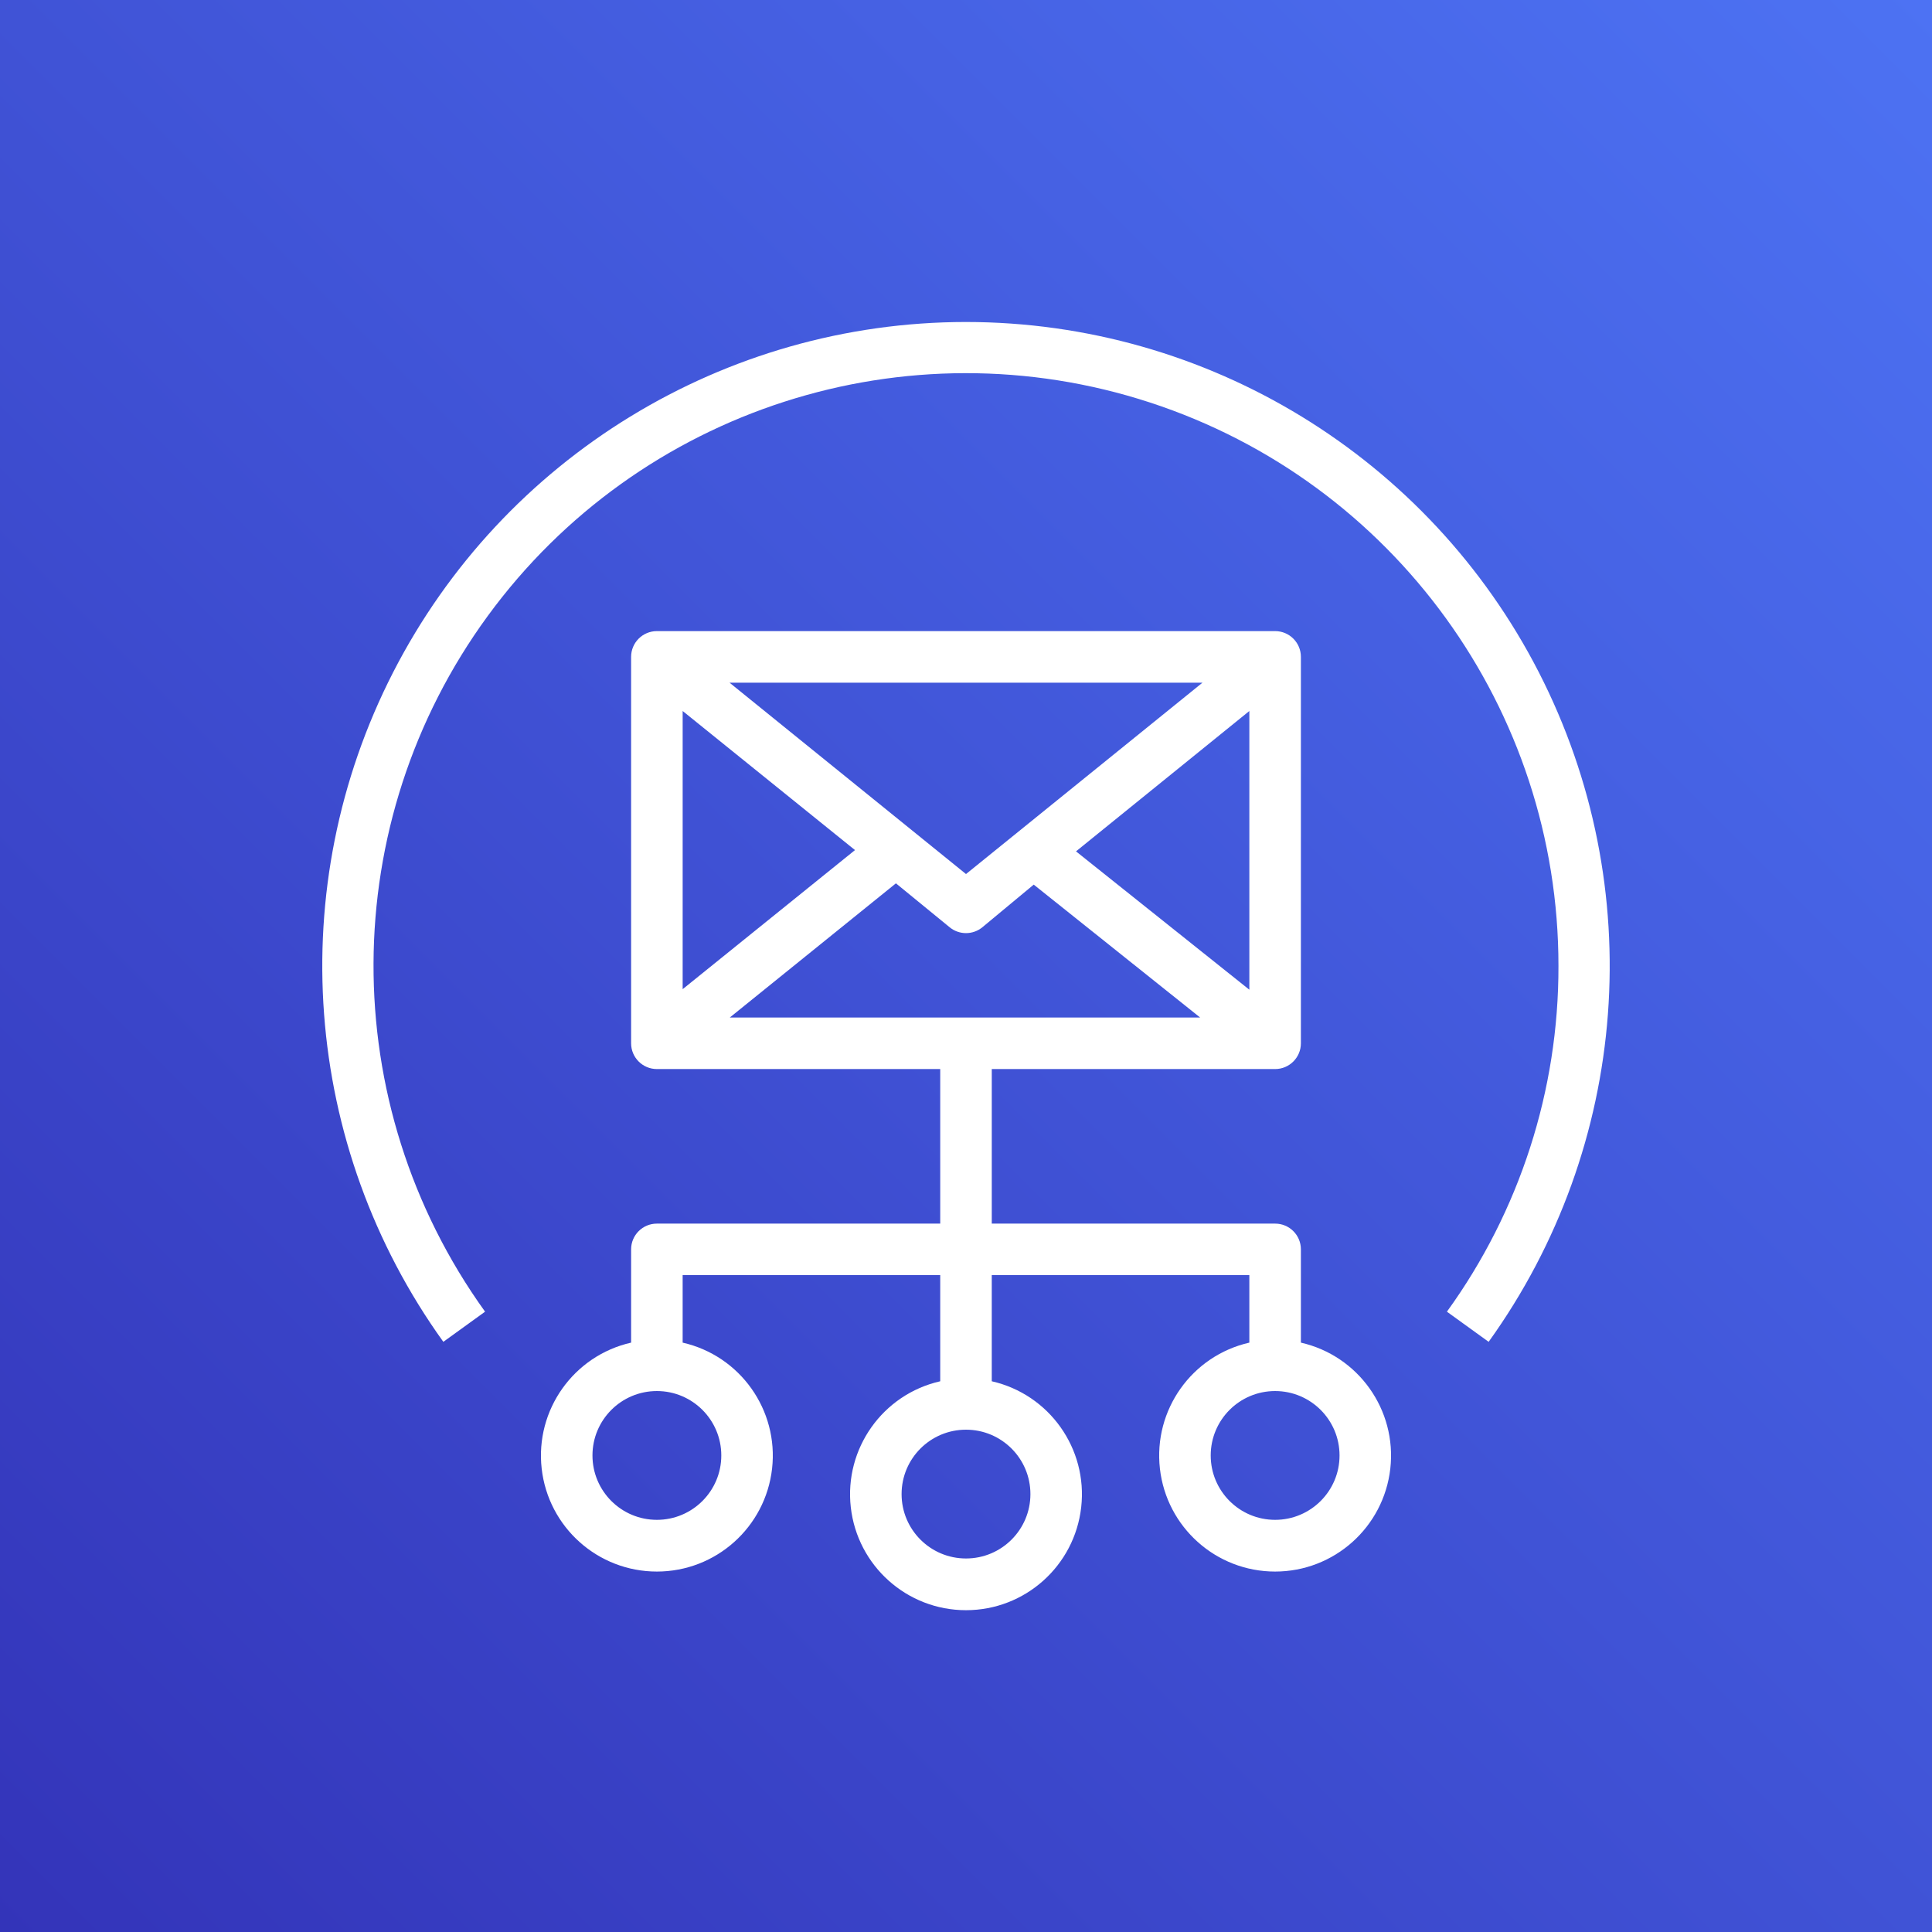 <svg height="200" viewBox="0 0 200 200" width="200" xmlns="http://www.w3.org/2000/svg" xmlns:xlink="http://www.w3.org/1999/xlink"><rect x="0" y="0" width="200" height="200" fill="#333333" stroke="none"/><linearGradient id="a" gradientTransform="matrix(0 2.667 -2.667 0 874.667 -744)" gradientUnits="userSpaceOnUse" x1="369.53" x2="263.47" y1="343.53" y2="237.47"><stop offset="0" stop-color="#2e27ad"/><stop offset="1" stop-color="#527fff"/></linearGradient><path d="m0 0h200v200h-200z" fill="url(#a)"/><g fill="#fff"><path d="m100 33.332c-25.004.012-47.895 14.012-59.301 36.262-11.402 22.25-9.398 49.012 5.195 69.312l4.32-3.121c-15.5-21.543-15.387-50.613.285-72.031 15.668-21.422 43.34-30.332 68.562-22.082 25.227 8.25 42.285 31.789 42.27 58.328.027 12.848-4.012 25.375-11.547 35.785l4.32 3.121c14.594-20.301 16.598-47.062 5.195-69.312-11.406-22.25-34.297-36.25-59.301-36.262zm0 0"/><path d="m134.668 138.988v-9.656c0-1.473-1.195-2.664-2.668-2.664h-29.332v-16h29.332c1.473 0 2.668-1.195 2.668-2.668v-40c0-1.473-1.195-2.668-2.668-2.668h-64c-1.473 0-2.668 1.195-2.668 2.668v40c0 1.473 1.195 2.668 2.668 2.668h29.332v16h-29.332c-1.473 0-2.668 1.191-2.668 2.664v9.656c-5.953 1.355-9.941 6.969-9.258 13.039.684 6.07 5.816 10.66 11.926 10.66s11.242-4.59 11.926-10.66c.684-6.07-3.305-11.684-9.258-13.039v-6.988h26.664v10.988c-5.953 1.355-9.941 6.969-9.258 13.039.684 6.07 5.816 10.66 11.926 10.66s11.242-4.59 11.926-10.66c.684-6.07-3.305-11.684-9.258-13.039v-10.988h26.664v6.988c-5.953 1.355-9.941 6.969-9.258 13.039.684 6.07 5.816 10.66 11.926 10.66s11.242-4.59 11.926-10.66c.684-6.07-3.305-11.684-9.258-13.039zm-23.281-50.855 17.945-14.531v28.852zm-11.387 2.348-24.48-19.812h48.961zm-11.492-2.48-17.84 14.398v-28.797zm4.238 3.441 5.574 4.559c.98.793 2.379.793 3.359 0l5.332-4.426 17.227 13.758h-48.691zm-18.078 59.227c0 3.68-2.984 6.664-6.668 6.664s-6.668-2.984-6.668-6.664c0-3.684 2.984-6.668 6.668-6.668s6.668 2.984 6.668 6.668zm32 4c0 3.68-2.984 6.664-6.668 6.664s-6.668-2.984-6.668-6.664c0-3.684 2.984-6.668 6.668-6.668s6.668 2.984 6.668 6.668zm25.332 2.664c-3.684 0-6.668-2.984-6.668-6.664 0-3.684 2.984-6.668 6.668-6.668s6.668 2.984 6.668 6.668c0 3.68-2.984 6.664-6.668 6.664zm0 0"/></g></svg>